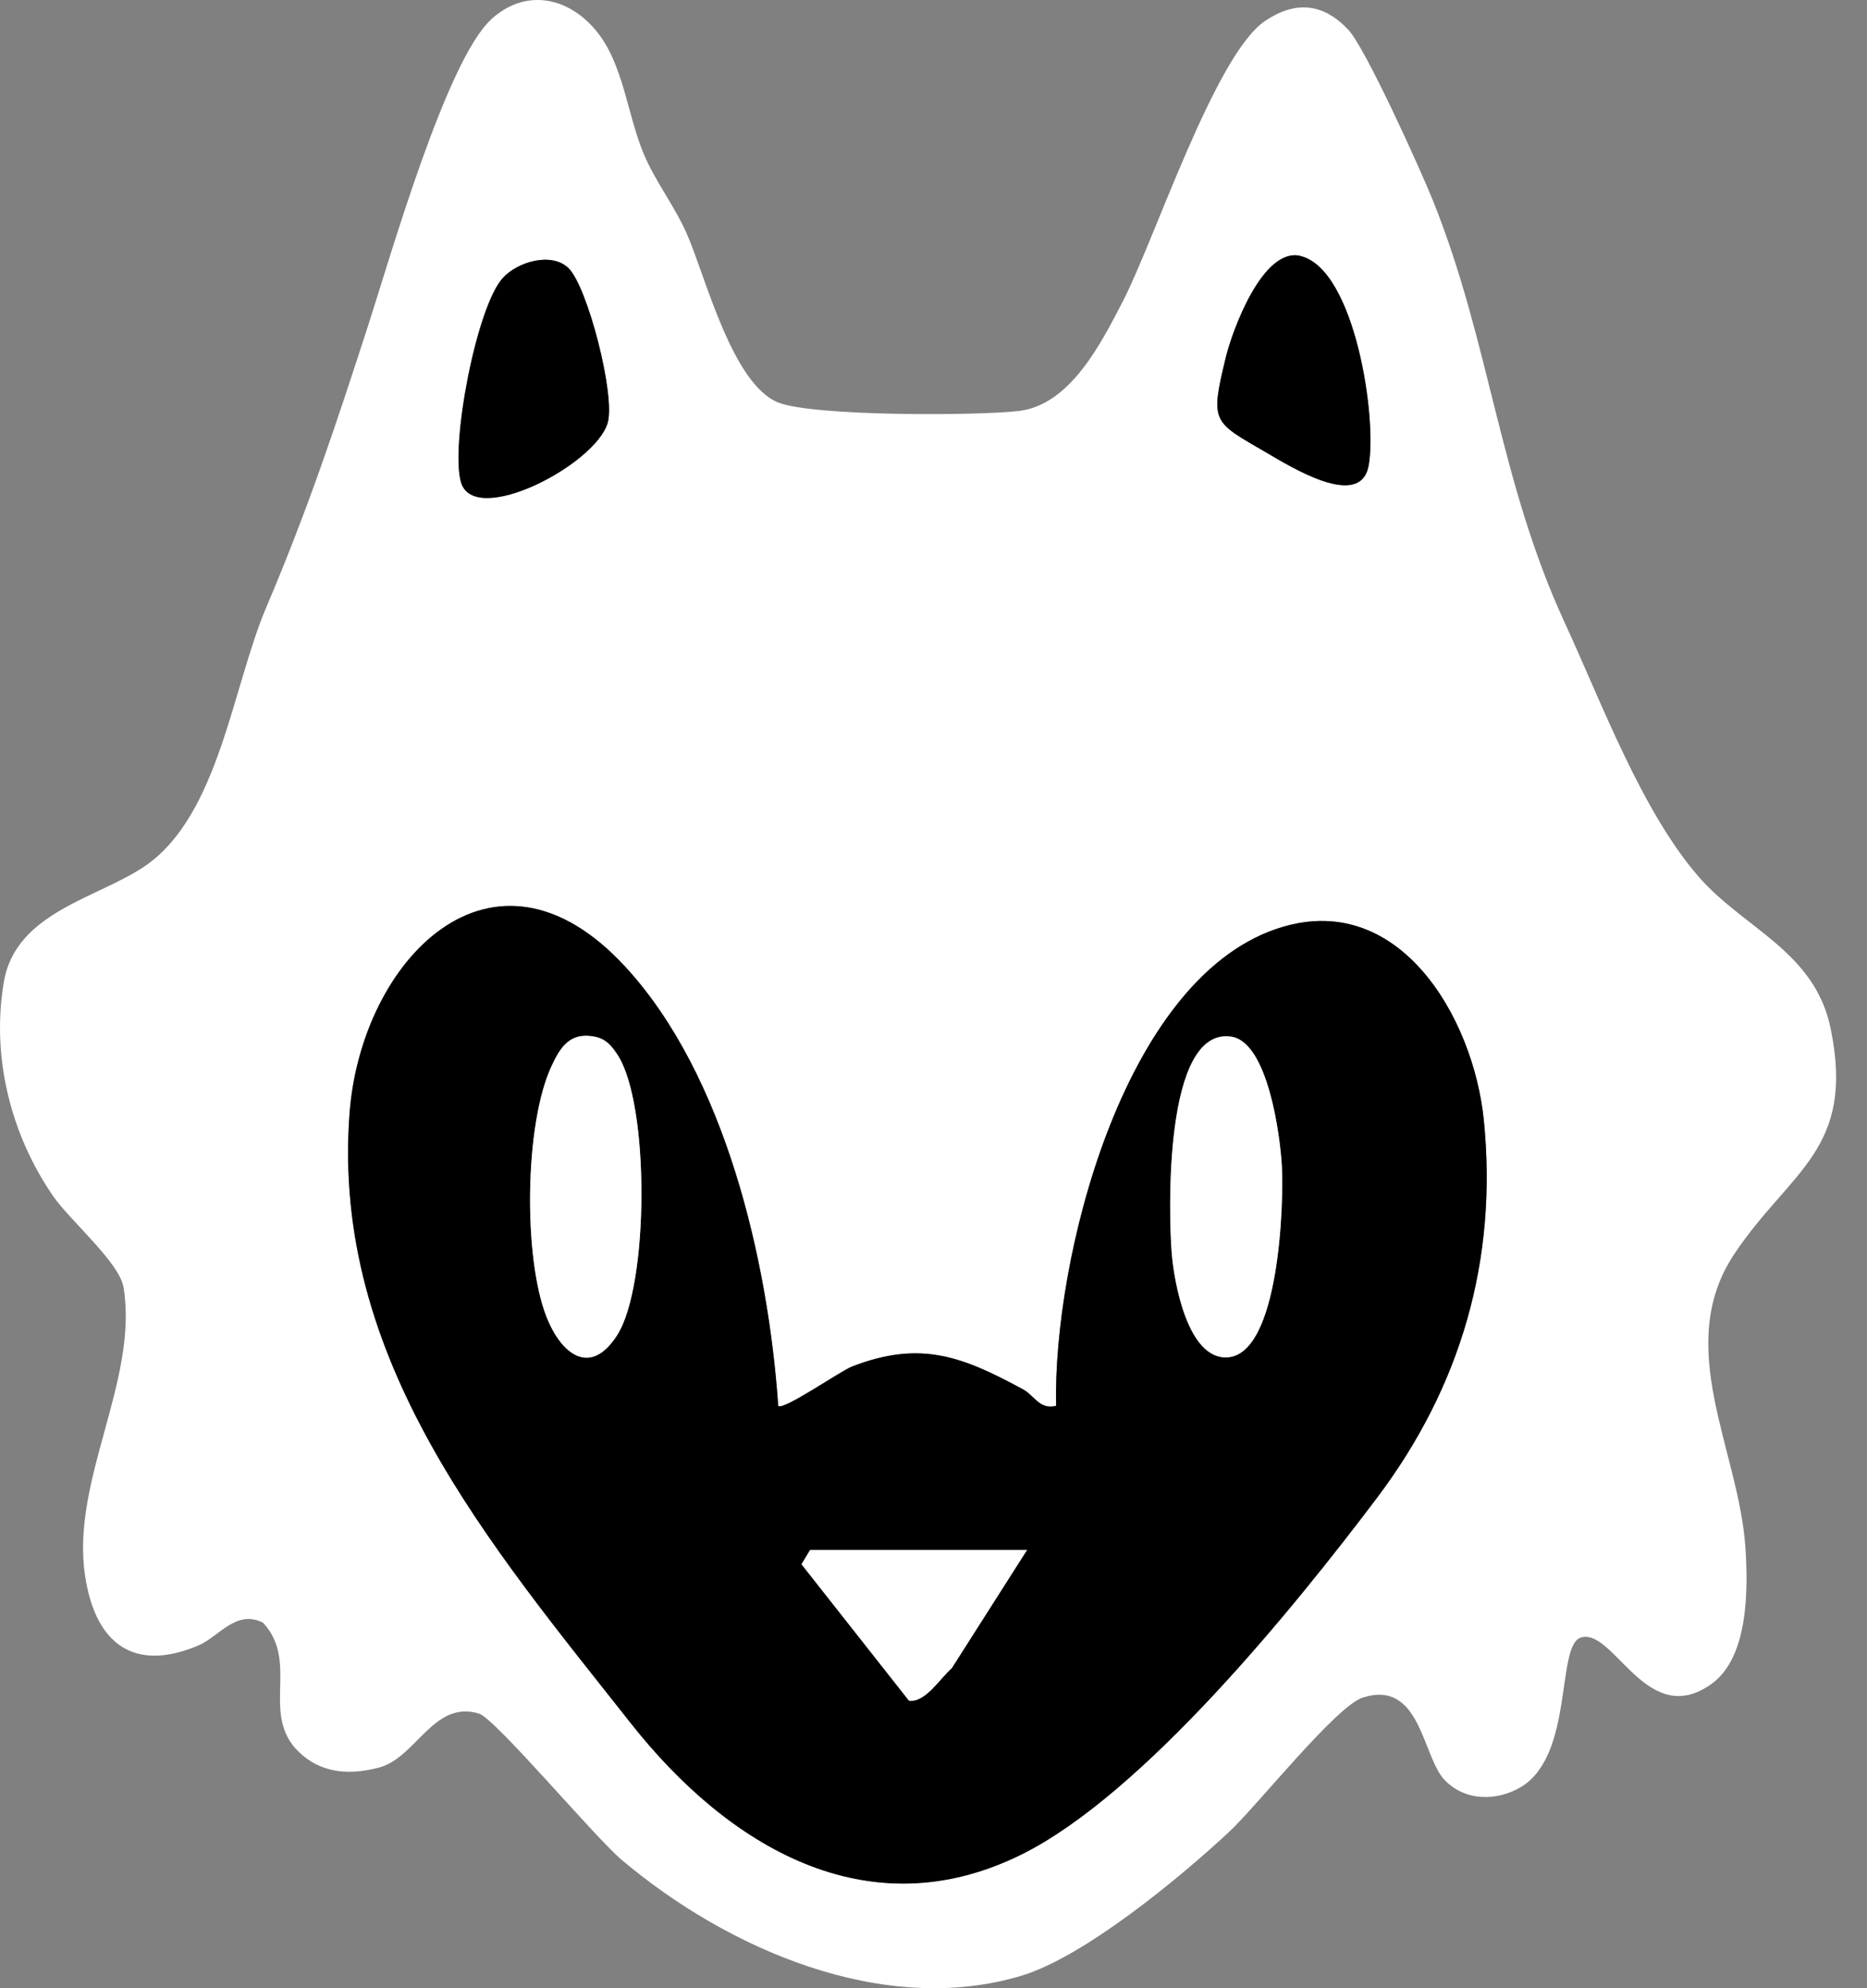 <svg width="31" height="33" viewBox="0 0 31 33" fill="none" xmlns="http://www.w3.org/2000/svg">
<rect x="0" y="0" width="31" height="33" fill="#808080" stroke="none"/>
<path d="M8.149 0.329C7.409 1.016 6.477 4.275 6.125 5.364C5.575 7.066 5.114 8.45 4.417 10.091C3.862 11.399 3.634 13.506 2.437 14.354C1.658 14.905 0.261 15.122 0.063 16.302C-0.146 17.546 0.177 18.829 0.883 19.854C1.159 20.255 1.987 20.957 2.053 21.373C2.299 22.922 1.179 24.569 1.411 26.142C1.573 27.251 2.193 27.778 3.299 27.309C3.63 27.169 3.92 26.707 4.367 26.933C5.002 27.612 4.265 28.515 5.037 29.145C5.399 29.442 5.841 29.456 6.292 29.338C6.912 29.175 7.196 28.214 7.951 28.441C8.225 28.523 9.868 30.486 10.325 30.872C12.078 32.35 14.665 33.483 16.962 32.792C18.003 32.48 19.611 31.152 20.422 30.392C20.88 29.962 22.185 28.318 22.627 28.176C23.581 27.871 23.616 29.134 23.974 29.53C24.311 29.901 24.861 29.901 25.262 29.656C26.137 29.119 25.836 27.306 26.249 27.18C26.8 27.012 27.346 28.727 28.424 27.945C29.036 27.501 29.027 26.365 28.981 25.683C28.872 24.061 27.772 22.343 28.801 20.807C29.727 19.425 30.812 19.084 30.396 17.069C30.132 15.787 28.952 15.411 28.206 14.553C27.26 13.467 26.59 11.655 25.983 10.34C24.882 7.954 24.747 5.698 23.788 3.317C23.584 2.812 22.674 0.797 22.386 0.492C21.964 0.046 21.505 0.011 21.004 0.349C20.173 0.912 19.174 3.976 18.644 5.001C18.282 5.701 17.767 6.725 16.912 6.822C16.213 6.902 13.497 6.912 12.92 6.68C12.151 6.37 11.711 4.573 11.402 3.876C11.199 3.418 10.885 3.016 10.694 2.567C10.41 1.9 10.356 1.049 9.885 0.494C9.415 -0.061 8.709 -0.193 8.148 0.328L8.149 0.329ZM21.596 4.249C22.501 4.473 22.872 6.962 22.724 7.732C22.584 8.469 21.426 7.743 21.028 7.512C20.134 6.992 20.091 7.022 20.352 5.939C20.467 5.46 20.977 4.095 21.596 4.248V4.249ZM9.437 4.448C9.756 4.754 10.223 6.573 10.089 7.02C9.879 7.723 7.874 8.756 7.654 8.004C7.474 7.395 7.911 5.087 8.351 4.611C8.599 4.342 9.158 4.181 9.437 4.448ZM17.535 23.334C17.481 20.935 18.626 16.291 21.192 15.418C23.212 14.729 24.466 16.878 24.638 18.594C24.87 20.917 24.252 23.02 22.863 24.862C21.48 26.695 18.976 29.779 16.963 30.779C14.402 32.051 12.082 30.638 10.478 28.606C8.118 25.617 5.5 22.567 5.803 18.483C5.992 15.941 8.174 13.659 10.375 16.038C12.044 17.842 12.757 20.943 12.921 23.334C12.996 23.421 13.959 22.754 14.143 22.683C15.286 22.237 15.99 22.519 16.991 23.062C17.172 23.161 17.262 23.403 17.535 23.334H17.535Z" fill="white"/>
<path d="M17.535 23.334C17.263 23.403 17.172 23.161 16.991 23.063C15.991 22.52 15.286 22.237 14.143 22.683C13.96 22.754 12.996 23.422 12.922 23.334C12.757 20.943 12.045 17.842 10.375 16.038C8.174 13.659 5.992 15.941 5.804 18.483C5.5 22.567 8.119 25.618 10.478 28.607C12.082 30.638 14.401 32.051 16.964 30.779C18.977 29.78 21.48 26.696 22.863 24.862C24.253 23.02 24.87 20.917 24.638 18.595C24.467 16.879 23.213 14.729 21.192 15.418C18.626 16.292 17.482 20.935 17.536 23.334H17.535ZM20.446 17.207C21.053 17.299 21.257 18.851 21.284 19.352C21.319 19.974 21.241 22.489 20.374 22.529C19.72 22.559 19.494 21.282 19.455 20.795C19.404 20.139 19.32 17.036 20.446 17.207ZM9.87 17.206C10.059 17.242 10.152 17.354 10.252 17.506C10.789 18.32 10.777 21.325 10.25 22.156C9.804 22.86 9.318 22.481 9.072 21.851C8.688 20.868 8.71 18.662 9.155 17.702C9.301 17.384 9.46 17.129 9.87 17.206Z" fill="black"/>
<path d="M9.437 4.448C9.157 4.181 8.599 4.342 8.351 4.611C7.911 5.087 7.475 7.395 7.654 8.004C7.875 8.756 9.879 7.723 10.09 7.02C10.223 6.573 9.757 4.754 9.437 4.448Z" fill="black"/>
<path d="M21.596 4.249C20.976 4.095 20.467 5.46 20.351 5.94C20.09 7.023 20.134 6.993 21.028 7.513C21.426 7.744 22.583 8.47 22.724 7.733C22.872 6.963 22.501 4.473 21.596 4.25V4.249Z" fill="black"/>
<path d="M9.87 17.206C9.46 17.128 9.302 17.383 9.155 17.701C8.709 18.662 8.688 20.868 9.072 21.851C9.318 22.481 9.804 22.86 10.251 22.155C10.778 21.325 10.79 18.32 10.252 17.505C10.152 17.354 10.059 17.242 9.87 17.206Z" fill="white"/>
<path d="M20.446 17.207C19.32 17.036 19.403 20.139 19.455 20.795C19.494 21.282 19.72 22.56 20.374 22.529C21.241 22.489 21.319 19.974 21.284 19.353C21.257 18.852 21.053 17.299 20.446 17.207Z" fill="white"/>
<path d="M17.055 25.725L15.803 27.69C15.615 27.851 15.361 28.27 15.092 28.228L13.307 25.963L13.451 25.725H17.056H17.055Z" fill="white"/>
</svg>
